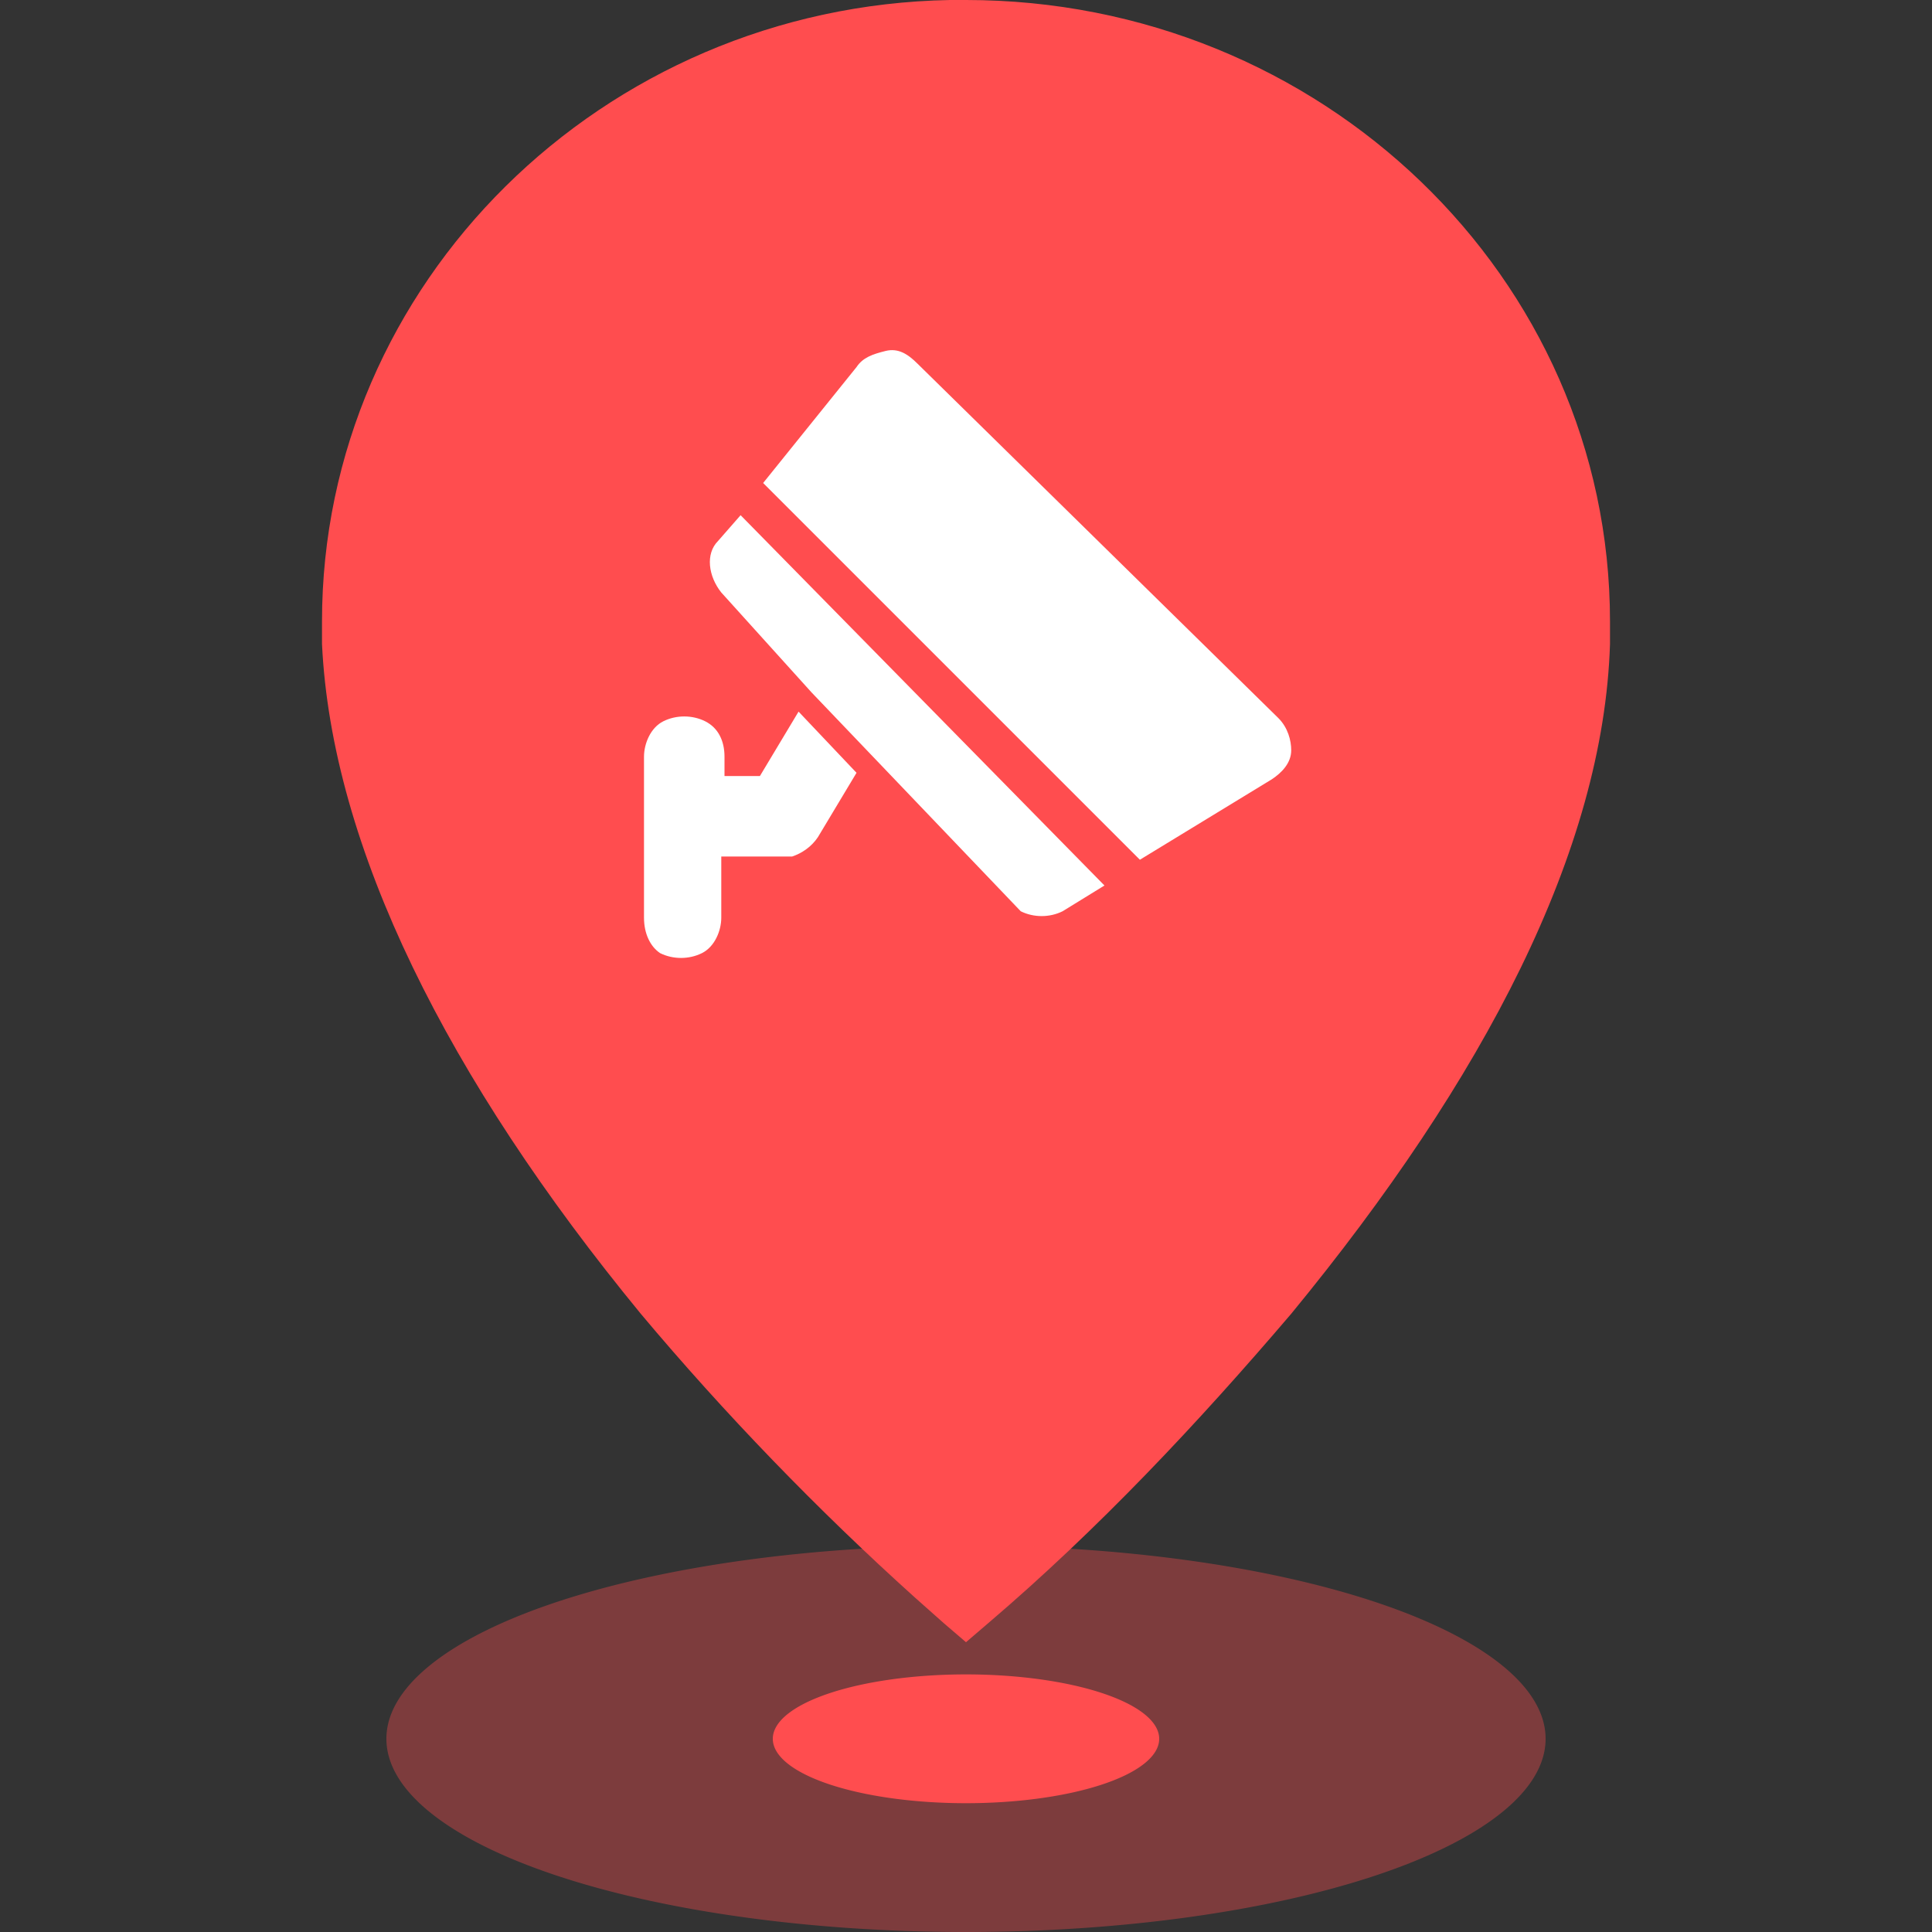 <?xml version="1.0" standalone="no"?><!DOCTYPE svg PUBLIC "-//W3C//DTD SVG 1.1//EN" "http://www.w3.org/Graphics/SVG/1.1/DTD/svg11.dtd"><svg t="1709874337933" class="icon" viewBox="0 0 1024 1024" version="1.1" xmlns="http://www.w3.org/2000/svg" p-id="2864" width="48" height="48" xmlns:xlink="http://www.w3.org/1999/xlink"><rect x="0" y="0" width="1024" height="1024" fill="#333333" stroke="none"/><path d="M512 0c187.733 0 341.333 146.773 341.333 329.387v11.947c-3.413 109.227-66.56 230.4-168.96 354.987-49.493 58.027-102.4 114.347-160.427 163.84l-11.947 10.24-11.947-10.24-15.36-13.653c-51.2-46.08-100.693-97.28-145.067-150.187C237.227 571.733 175.787 448.853 170.667 341.333v-11.947C170.667 150.187 319.147 3.413 503.467 0h8.533z" fill="#FF4D4F" p-id="2865"></path><path d="M430.08 366.933l-47.787-52.907c-6.827-8.533-8.533-20.48-1.707-27.307l11.947-13.653 192.853 196.267-22.187 13.653c-6.827 3.413-15.36 3.413-22.187 0l-110.933-116.053z m-6.827 10.24l30.72 32.427-20.48 34.133c-3.413 5.12-8.533 8.533-13.653 10.24H382.293v32.427c0 6.827-3.413 15.36-10.24 18.773-6.827 3.413-15.36 3.413-22.187 0-5.12-3.413-8.533-10.24-8.533-18.773v-85.333c0-6.827 3.413-15.36 10.24-18.773 6.827-3.413 15.36-3.413 22.187 0s10.24 10.24 10.24 18.773v10.24h18.773l20.48-34.133zM404.48 256l49.493-61.44c3.413-5.12 8.533-6.827 15.36-8.533s11.947 1.707 17.067 6.827l191.147 187.733c5.12 5.12 6.827 11.947 6.827 17.067 0 6.827-5.12 11.947-10.24 15.36l-69.973 42.667L404.48 256z" fill="#FFFFFF" p-id="2866"></path><path d="M204.8 921.6a307.2 102.4 0 1 0 614.4 0 307.2 102.4 0 1 0-614.4 0Z" fill="#FF4D4F" opacity=".366" p-id="2867"></path><path d="M409.6 921.6a102.4 34.133 0 1 0 204.8 0 102.4 34.133 0 1 0-204.8 0Z" fill="#FF4D4F" p-id="2868"></path></svg>